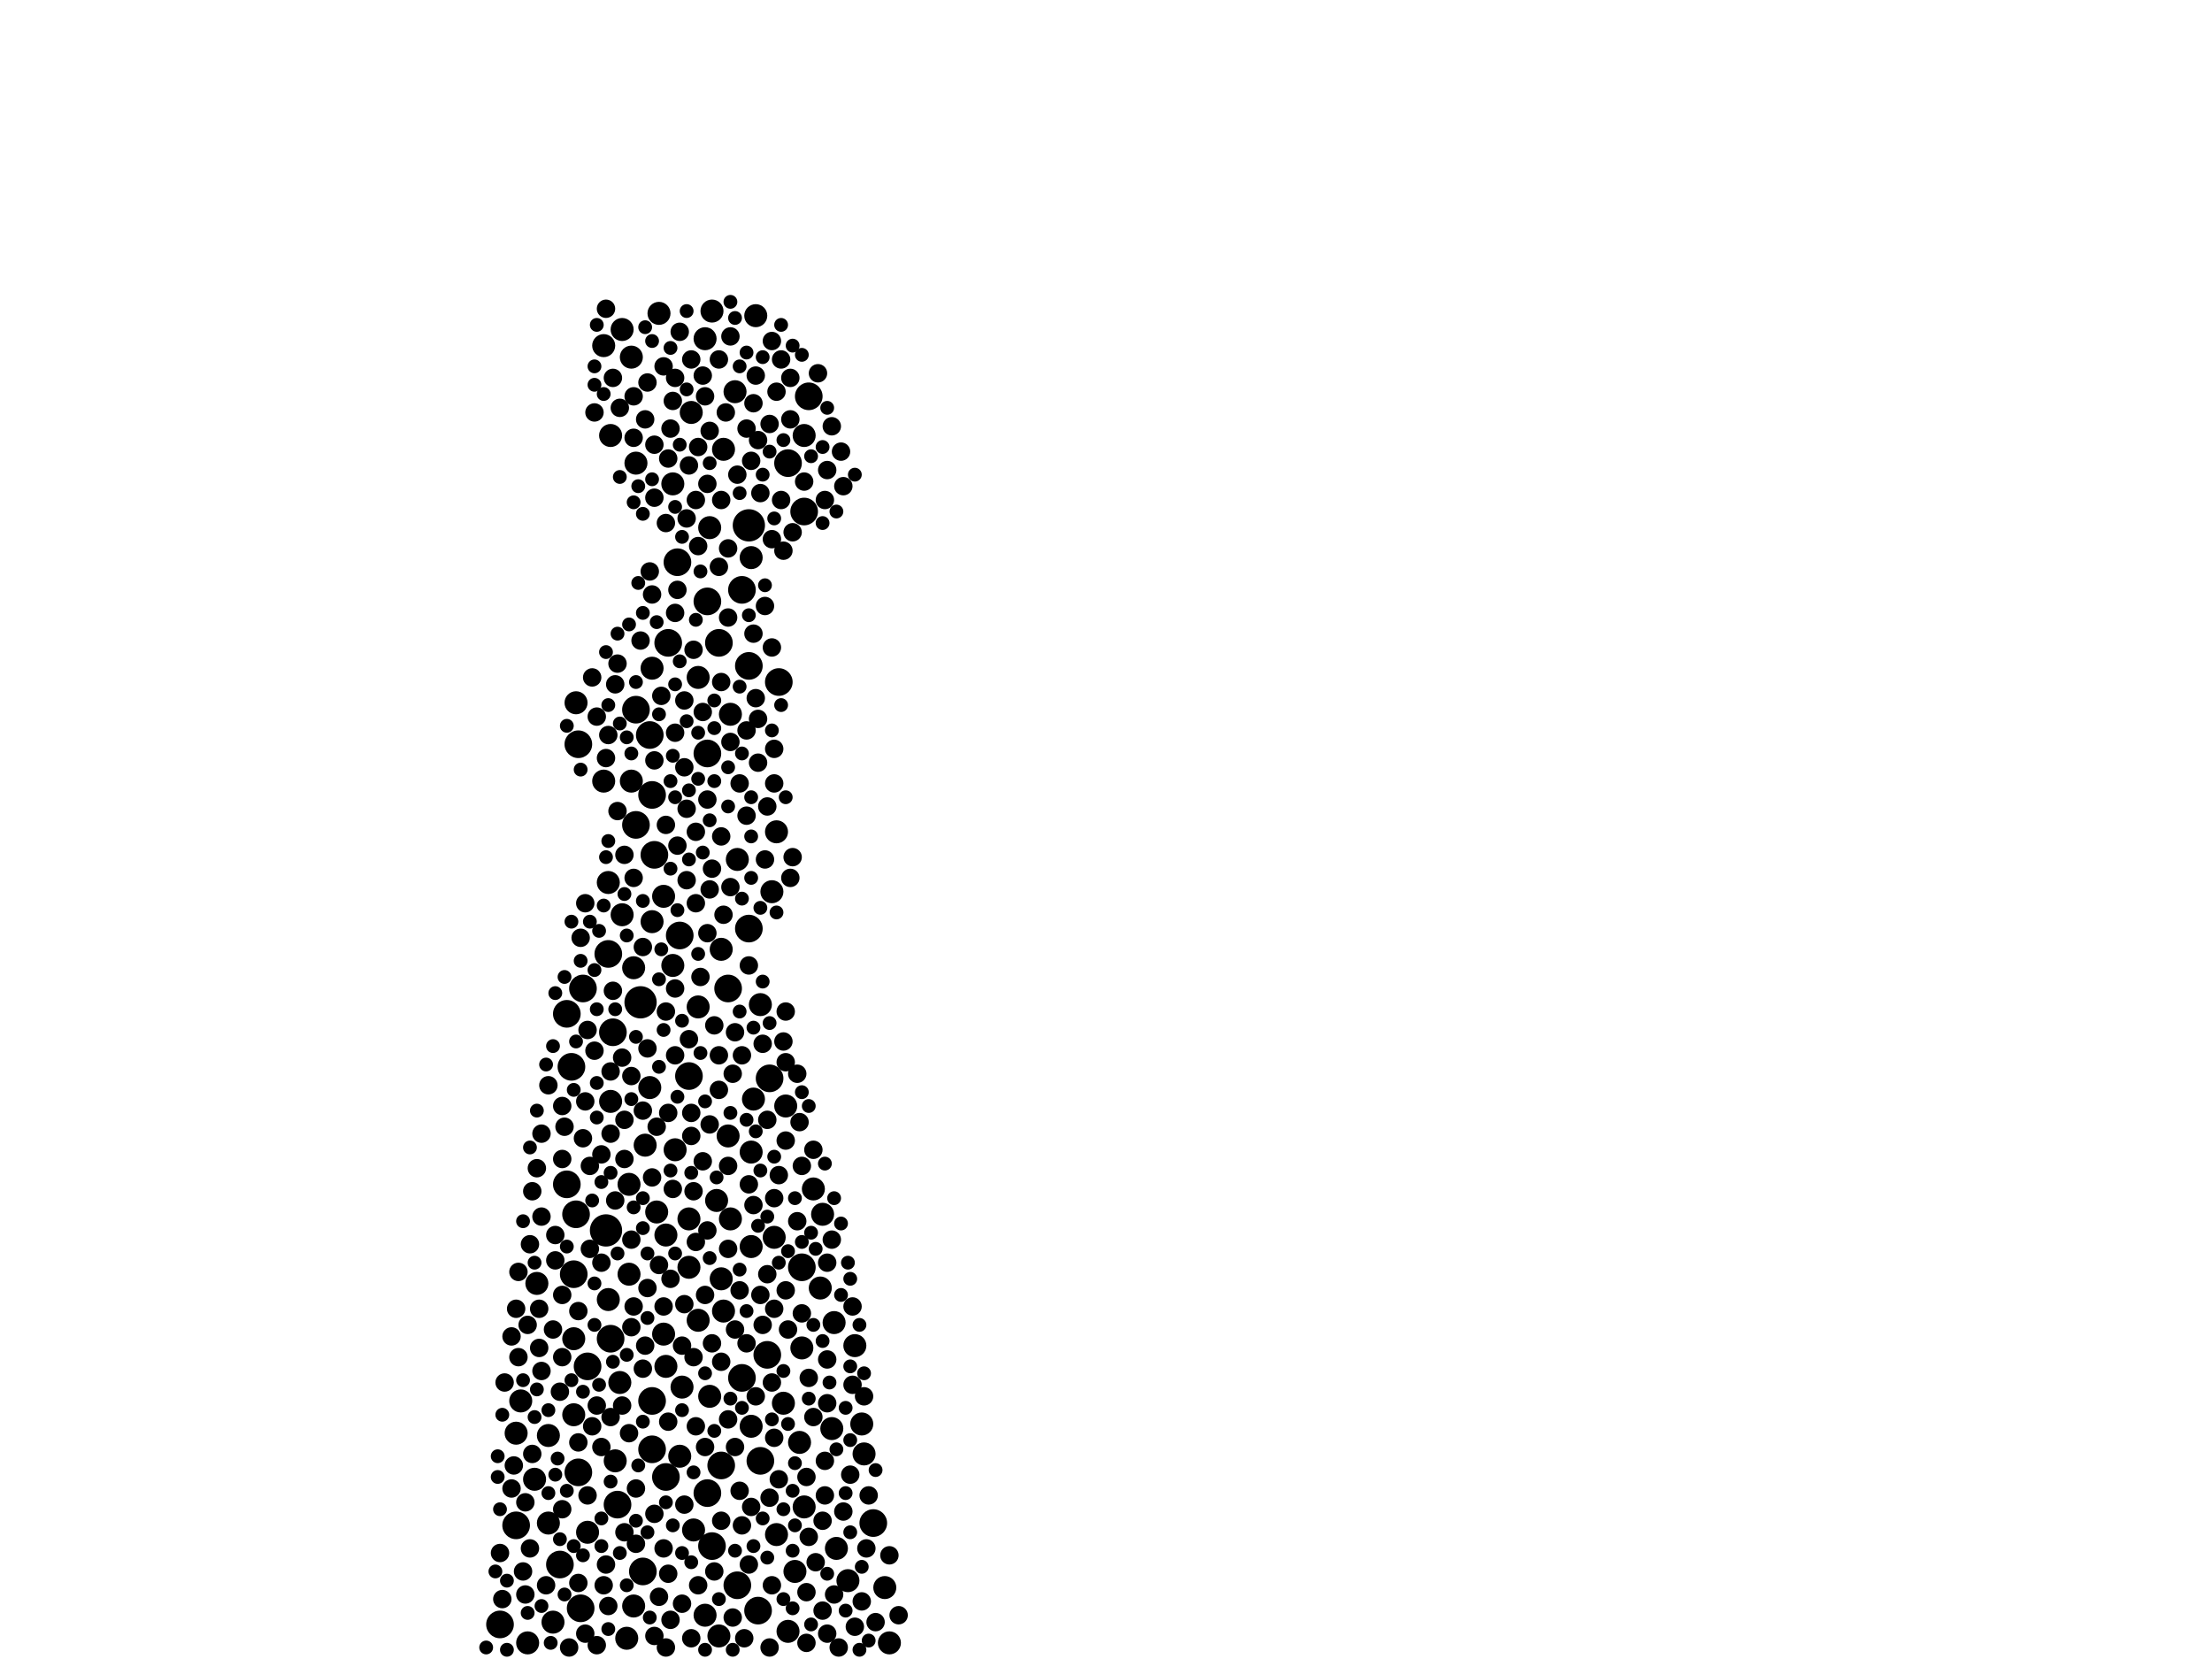 <?xml version="1.0" encoding="utf-8"?>
<svg xmlns="http://www.w3.org/2000/svg"
     xmlns:xlink="http://www.w3.org/1999/xlink" width="1920" height="1440" >

            <defs>
            <style type="text/css"><![CDATA[
circle {stroke: none;}
.c0 {fill: #000000;}
]]></style>
            </defs>
<rect x="0" y="0" width="1920" height="1440" fill="white"/>
<circle cx="650" cy="456" r="14" class="c0"/>
<circle cx="556" cy="870" r="14" class="c0"/>
<circle cx="526" cy="1068" r="14" class="c0"/>
<circle cx="492" cy="880" r="12" class="c0"/>
<circle cx="564" cy="638" r="12" class="c0"/>
<circle cx="492" cy="1028" r="12" class="c0"/>
<circle cx="614" cy="654" r="12" class="c0"/>
<circle cx="590" cy="812" r="12" class="c0"/>
<circle cx="650" cy="806" r="12" class="c0"/>
<circle cx="506" cy="858" r="12" class="c0"/>
<circle cx="650" cy="578" r="12" class="c0"/>
<circle cx="702" cy="344" r="12" class="c0"/>
<circle cx="696" cy="1100" r="12" class="c0"/>
<circle cx="668" cy="936" r="12" class="c0"/>
<circle cx="496" cy="926" r="12" class="c0"/>
<circle cx="626" cy="1272" r="12" class="c0"/>
<circle cx="640" cy="1376" r="12" class="c0"/>
<circle cx="502" cy="1278" r="12" class="c0"/>
<circle cx="644" cy="512" r="12" class="c0"/>
<circle cx="632" cy="858" r="12" class="c0"/>
<circle cx="486" cy="1358" r="12" class="c0"/>
<circle cx="552" cy="716" r="12" class="c0"/>
<circle cx="448" cy="1324" r="12" class="c0"/>
<circle cx="614" cy="1296" r="12" class="c0"/>
<circle cx="624" cy="558" r="12" class="c0"/>
<circle cx="498" cy="1106" r="12" class="c0"/>
<circle cx="552" cy="616" r="12" class="c0"/>
<circle cx="536" cy="1306" r="12" class="c0"/>
<circle cx="614" cy="522" r="12" class="c0"/>
<circle cx="578" cy="1282" r="12" class="c0"/>
<circle cx="618" cy="1342" r="12" class="c0"/>
<circle cx="580" cy="558" r="12" class="c0"/>
<circle cx="434" cy="1410" r="12" class="c0"/>
<circle cx="658" cy="1398" r="12" class="c0"/>
<circle cx="666" cy="1176" r="12" class="c0"/>
<circle cx="684" cy="402" r="12" class="c0"/>
<circle cx="500" cy="1054" r="12" class="c0"/>
<circle cx="530" cy="1162" r="12" class="c0"/>
<circle cx="588" cy="488" r="12" class="c0"/>
<circle cx="698" cy="444" r="12" class="c0"/>
<circle cx="566" cy="1258" r="12" class="c0"/>
<circle cx="532" cy="896" r="12" class="c0"/>
<circle cx="644" cy="1196" r="12" class="c0"/>
<circle cx="558" cy="1364" r="12" class="c0"/>
<circle cx="660" cy="1268" r="12" class="c0"/>
<circle cx="528" cy="828" r="12" class="c0"/>
<circle cx="504" cy="1396" r="12" class="c0"/>
<circle cx="598" cy="934" r="12" class="c0"/>
<circle cx="502" cy="646" r="12" class="c0"/>
<circle cx="566" cy="690" r="12" class="c0"/>
<circle cx="758" cy="1322" r="12" class="c0"/>
<circle cx="566" cy="1216" r="12" class="c0"/>
<circle cx="510" cy="1186" r="12" class="c0"/>
<circle cx="568" cy="742" r="12" class="c0"/>
<circle cx="676" cy="592" r="12" class="c0"/>
<circle cx="510" cy="1330" r="10" class="c0"/>
<circle cx="530" cy="956" r="10" class="c0"/>
<circle cx="618" cy="270" r="10" class="c0"/>
<circle cx="476" cy="1246" r="10" class="c0"/>
<circle cx="564" cy="944" r="10" class="c0"/>
<circle cx="540" cy="794" r="10" class="c0"/>
<circle cx="750" cy="1262" r="10" class="c0"/>
<circle cx="722" cy="1240" r="10" class="c0"/>
<circle cx="656" cy="274" r="10" class="c0"/>
<circle cx="654" cy="954" r="10" class="c0"/>
<circle cx="712" cy="1118" r="10" class="c0"/>
<circle cx="584" cy="838" r="10" class="c0"/>
<circle cx="652" cy="484" r="10" class="c0"/>
<circle cx="634" cy="1058" r="10" class="c0"/>
<circle cx="652" cy="1238" r="10" class="c0"/>
<circle cx="538" cy="1200" r="10" class="c0"/>
<circle cx="612" cy="294" r="10" class="c0"/>
<circle cx="606" cy="1146" r="10" class="c0"/>
<circle cx="578" cy="1072" r="10" class="c0"/>
<circle cx="560" cy="994" r="10" class="c0"/>
<circle cx="466" cy="1114" r="10" class="c0"/>
<circle cx="448" cy="1244" r="10" class="c0"/>
<circle cx="550" cy="1394" r="10" class="c0"/>
<circle cx="480" cy="1408" r="10" class="c0"/>
<circle cx="606" cy="588" r="10" class="c0"/>
<circle cx="534" cy="1268" r="10" class="c0"/>
<circle cx="680" cy="1218" r="10" class="c0"/>
<circle cx="548" cy="678" r="10" class="c0"/>
<circle cx="640" cy="746" r="10" class="c0"/>
<circle cx="694" cy="1252" r="10" class="c0"/>
<circle cx="550" cy="840" r="10" class="c0"/>
<circle cx="626" cy="1110" r="10" class="c0"/>
<circle cx="726" cy="1344" r="10" class="c0"/>
<circle cx="612" cy="1402" r="10" class="c0"/>
<circle cx="524" cy="678" r="10" class="c0"/>
<circle cx="498" cy="1228" r="10" class="c0"/>
<circle cx="616" cy="458" r="10" class="c0"/>
<circle cx="464" cy="1284" r="10" class="c0"/>
<circle cx="674" cy="1332" r="10" class="c0"/>
<circle cx="698" cy="378" r="10" class="c0"/>
<circle cx="524" cy="300" r="10" class="c0"/>
<circle cx="622" cy="1042" r="10" class="c0"/>
<circle cx="586" cy="998" r="10" class="c0"/>
<circle cx="626" cy="824" r="10" class="c0"/>
<circle cx="632" cy="986" r="10" class="c0"/>
<circle cx="602" cy="1328" r="10" class="c0"/>
<circle cx="590" cy="1264" r="10" class="c0"/>
<circle cx="628" cy="390" r="10" class="c0"/>
<circle cx="528" cy="1128" r="10" class="c0"/>
<circle cx="530" cy="378" r="10" class="c0"/>
<circle cx="452" cy="1216" r="10" class="c0"/>
<circle cx="672" cy="1074" r="10" class="c0"/>
<circle cx="706" cy="1032" r="10" class="c0"/>
<circle cx="546" cy="1106" r="10" class="c0"/>
<circle cx="544" cy="1422" r="10" class="c0"/>
<circle cx="540" cy="286" r="10" class="c0"/>
<circle cx="742" cy="1168" r="10" class="c0"/>
<circle cx="652" cy="1000" r="10" class="c0"/>
<circle cx="696" cy="1170" r="10" class="c0"/>
<circle cx="598" cy="1058" r="10" class="c0"/>
<circle cx="576" cy="1158" r="10" class="c0"/>
<circle cx="592" cy="1204" r="10" class="c0"/>
<circle cx="628" cy="1138" r="10" class="c0"/>
<circle cx="578" cy="1186" r="10" class="c0"/>
<circle cx="698" cy="1308" r="10" class="c0"/>
<circle cx="772" cy="1426" r="10" class="c0"/>
<circle cx="552" cy="402" r="10" class="c0"/>
<circle cx="546" cy="1028" r="10" class="c0"/>
<circle cx="458" cy="1426" r="10" class="c0"/>
<circle cx="736" cy="1372" r="10" class="c0"/>
<circle cx="570" cy="1052" r="10" class="c0"/>
<circle cx="616" cy="1212" r="10" class="c0"/>
<circle cx="684" cy="1416" r="10" class="c0"/>
<circle cx="606" cy="874" r="10" class="c0"/>
<circle cx="566" cy="800" r="10" class="c0"/>
<circle cx="724" cy="1148" r="10" class="c0"/>
<circle cx="652" cy="1082" r="10" class="c0"/>
<circle cx="584" cy="420" r="10" class="c0"/>
<circle cx="598" cy="1100" r="10" class="c0"/>
<circle cx="634" cy="620" r="10" class="c0"/>
<circle cx="498" cy="1162" r="10" class="c0"/>
<circle cx="748" cy="1236" r="10" class="c0"/>
<circle cx="660" cy="872" r="10" class="c0"/>
<circle cx="624" cy="1420" r="10" class="c0"/>
<circle cx="714" cy="1054" r="10" class="c0"/>
<circle cx="576" cy="778" r="10" class="c0"/>
<circle cx="528" cy="766" r="10" class="c0"/>
<circle cx="670" cy="774" r="10" class="c0"/>
<circle cx="674" cy="722" r="10" class="c0"/>
<circle cx="548" cy="310" r="10" class="c0"/>
<circle cx="572" cy="272" r="10" class="c0"/>
<circle cx="566" cy="580" r="10" class="c0"/>
<circle cx="690" cy="1364" r="10" class="c0"/>
<circle cx="768" cy="1378" r="10" class="c0"/>
<circle cx="476" cy="1322" r="10" class="c0"/>
<circle cx="600" cy="358" r="10" class="c0"/>
<circle cx="638" cy="340" r="10" class="c0"/>
<circle cx="682" cy="960" r="10" class="c0"/>
<circle cx="500" cy="610" r="10" class="c0"/>
<circle cx="488" cy="1006" r="8" class="c0"/>
<circle cx="660" cy="428" r="8" class="c0"/>
<circle cx="732" cy="422" r="8" class="c0"/>
<circle cx="560" cy="1168" r="8" class="c0"/>
<circle cx="550" cy="344" r="8" class="c0"/>
<circle cx="550" cy="762" r="8" class="c0"/>
<circle cx="576" cy="318" r="8" class="c0"/>
<circle cx="728" cy="1430" r="8" class="c0"/>
<circle cx="610" cy="1008" r="8" class="c0"/>
<circle cx="618" cy="1166" r="8" class="c0"/>
<circle cx="586" cy="636" r="8" class="c0"/>
<circle cx="654" cy="1046" r="8" class="c0"/>
<circle cx="698" cy="418" r="8" class="c0"/>
<circle cx="632" cy="1012" r="8" class="c0"/>
<circle cx="700" cy="1282" r="8" class="c0"/>
<circle cx="600" cy="1422" r="8" class="c0"/>
<circle cx="716" cy="434" r="8" class="c0"/>
<circle cx="654" cy="550" r="8" class="c0"/>
<circle cx="548" cy="1076" r="8" class="c0"/>
<circle cx="598" cy="902" r="8" class="c0"/>
<circle cx="508" cy="1418" r="8" class="c0"/>
<circle cx="518" cy="622" r="8" class="c0"/>
<circle cx="602" cy="1178" r="8" class="c0"/>
<circle cx="542" cy="742" r="8" class="c0"/>
<circle cx="624" cy="312" r="8" class="c0"/>
<circle cx="506" cy="988" r="8" class="c0"/>
<circle cx="566" cy="516" r="8" class="c0"/>
<circle cx="584" cy="1032" r="8" class="c0"/>
<circle cx="636" cy="932" r="8" class="c0"/>
<circle cx="718" cy="1180" r="8" class="c0"/>
<circle cx="600" cy="966" r="8" class="c0"/>
<circle cx="530" cy="984" r="8" class="c0"/>
<circle cx="518" cy="1428" r="8" class="c0"/>
<circle cx="714" cy="1398" r="8" class="c0"/>
<circle cx="580" cy="1366" r="8" class="c0"/>
<circle cx="718" cy="1218" r="8" class="c0"/>
<circle cx="634" cy="292" r="8" class="c0"/>
<circle cx="584" cy="348" r="8" class="c0"/>
<circle cx="578" cy="454" r="8" class="c0"/>
<circle cx="444" cy="1292" r="8" class="c0"/>
<circle cx="624" cy="946" r="8" class="c0"/>
<circle cx="662" cy="906" r="8" class="c0"/>
<circle cx="586" cy="916" r="8" class="c0"/>
<circle cx="536" cy="576" r="8" class="c0"/>
<circle cx="616" cy="976" r="8" class="c0"/>
<circle cx="748" cy="1390" r="8" class="c0"/>
<circle cx="454" cy="1364" r="8" class="c0"/>
<circle cx="722" cy="370" r="8" class="c0"/>
<circle cx="606" cy="1376" r="8" class="c0"/>
<circle cx="702" cy="1196" r="8" class="c0"/>
<circle cx="514" cy="588" r="8" class="c0"/>
<circle cx="568" cy="1420" r="8" class="c0"/>
<circle cx="436" cy="1388" r="8" class="c0"/>
<circle cx="620" cy="890" r="8" class="c0"/>
<circle cx="590" cy="288" r="8" class="c0"/>
<circle cx="678" cy="312" r="8" class="c0"/>
<circle cx="540" cy="1220" r="8" class="c0"/>
<circle cx="632" cy="1232" r="8" class="c0"/>
<circle cx="632" cy="476" r="8" class="c0"/>
<circle cx="524" cy="1376" r="8" class="c0"/>
<circle cx="700" cy="1426" r="8" class="c0"/>
<circle cx="732" cy="1312" r="8" class="c0"/>
<circle cx="518" cy="1220" r="8" class="c0"/>
<circle cx="634" cy="644" r="8" class="c0"/>
<circle cx="666" cy="700" r="8" class="c0"/>
<circle cx="606" cy="388" r="8" class="c0"/>
<circle cx="686" cy="762" r="8" class="c0"/>
<circle cx="536" cy="704" r="8" class="c0"/>
<circle cx="602" cy="1034" r="8" class="c0"/>
<circle cx="586" cy="328" r="8" class="c0"/>
<circle cx="510" cy="1298" r="8" class="c0"/>
<circle cx="438" cy="1200" r="8" class="c0"/>
<circle cx="656" cy="1212" r="8" class="c0"/>
<circle cx="604" cy="434" r="8" class="c0"/>
<circle cx="718" cy="1096" r="8" class="c0"/>
<circle cx="568" cy="432" r="8" class="c0"/>
<circle cx="470" cy="1056" r="8" class="c0"/>
<circle cx="604" cy="784" r="8" class="c0"/>
<circle cx="606" cy="474" r="8" class="c0"/>
<circle cx="640" cy="412" r="8" class="c0"/>
<circle cx="450" cy="1178" r="8" class="c0"/>
<circle cx="702" cy="1334" r="8" class="c0"/>
<circle cx="708" cy="1356" r="8" class="c0"/>
<circle cx="604" cy="1238" r="8" class="c0"/>
<circle cx="626" cy="592" r="8" class="c0"/>
<circle cx="682" cy="878" r="8" class="c0"/>
<circle cx="626" cy="434" r="8" class="c0"/>
<circle cx="526" cy="1358" r="8" class="c0"/>
<circle cx="532" cy="860" r="8" class="c0"/>
<circle cx="546" cy="1244" r="8" class="c0"/>
<circle cx="568" cy="386" r="8" class="c0"/>
<circle cx="488" cy="960" r="8" class="c0"/>
<circle cx="486" cy="1208" r="8" class="c0"/>
<circle cx="674" cy="340" r="8" class="c0"/>
<circle cx="666" cy="1106" r="8" class="c0"/>
<circle cx="650" cy="838" r="8" class="c0"/>
<circle cx="648" cy="708" r="8" class="c0"/>
<circle cx="658" cy="382" r="8" class="c0"/>
<circle cx="578" cy="716" r="8" class="c0"/>
<circle cx="482" cy="1094" r="8" class="c0"/>
<circle cx="644" cy="1324" r="8" class="c0"/>
<circle cx="618" cy="754" r="8" class="c0"/>
<circle cx="642" cy="1294" r="8" class="c0"/>
<circle cx="740" cy="1202" r="8" class="c0"/>
<circle cx="560" cy="364" r="8" class="c0"/>
<circle cx="558" cy="822" r="8" class="c0"/>
<circle cx="488" cy="1178" r="8" class="c0"/>
<circle cx="668" cy="368" r="8" class="c0"/>
<circle cx="696" cy="1012" r="8" class="c0"/>
<circle cx="470" cy="984" r="8" class="c0"/>
<circle cx="516" cy="358" r="8" class="c0"/>
<circle cx="448" cy="1136" r="8" class="c0"/>
<circle cx="670" cy="1376" r="8" class="c0"/>
<circle cx="474" cy="1376" r="8" class="c0"/>
<circle cx="530" cy="1230" r="8" class="c0"/>
<circle cx="568" cy="1314" r="8" class="c0"/>
<circle cx="656" cy="326" r="8" class="c0"/>
<circle cx="516" cy="912" r="8" class="c0"/>
<circle cx="604" cy="722" r="8" class="c0"/>
<circle cx="578" cy="1430" r="8" class="c0"/>
<circle cx="668" cy="1430" r="8" class="c0"/>
<circle cx="542" cy="1330" r="8" class="c0"/>
<circle cx="540" cy="918" r="8" class="c0"/>
<circle cx="738" cy="1280" r="8" class="c0"/>
<circle cx="626" cy="1320" r="8" class="c0"/>
<circle cx="488" cy="1310" r="8" class="c0"/>
<circle cx="644" cy="916" r="8" class="c0"/>
<circle cx="508" cy="784" r="8" class="c0"/>
<circle cx="642" cy="680" r="8" class="c0"/>
<circle cx="724" cy="1384" r="8" class="c0"/>
<circle cx="692" cy="1060" r="8" class="c0"/>
<circle cx="600" cy="312" r="8" class="c0"/>
<circle cx="658" cy="662" r="8" class="c0"/>
<circle cx="630" cy="358" r="8" class="c0"/>
<circle cx="650" cy="1028" r="8" class="c0"/>
<circle cx="646" cy="1422" r="8" class="c0"/>
<circle cx="624" cy="492" r="8" class="c0"/>
<circle cx="656" cy="606" r="8" class="c0"/>
<circle cx="684" cy="1154" r="8" class="c0"/>
<circle cx="534" cy="594" r="8" class="c0"/>
<circle cx="670" cy="562" r="8" class="c0"/>
<circle cx="556" cy="556" r="8" class="c0"/>
<circle cx="648" cy="1166" r="8" class="c0"/>
<circle cx="676" cy="1284" r="8" class="c0"/>
<circle cx="528" cy="638" r="8" class="c0"/>
<circle cx="532" cy="328" r="8" class="c0"/>
<circle cx="580" cy="966" r="8" class="c0"/>
<circle cx="664" cy="526" r="8" class="c0"/>
<circle cx="468" cy="1170" r="8" class="c0"/>
<circle cx="552" cy="1292" r="8" class="c0"/>
<circle cx="588" cy="512" r="8" class="c0"/>
<circle cx="682" cy="922" r="8" class="c0"/>
<circle cx="638" cy="896" r="8" class="c0"/>
<circle cx="612" cy="1256" r="8" class="c0"/>
<circle cx="614" cy="694" r="8" class="c0"/>
<circle cx="612" cy="344" r="8" class="c0"/>
<circle cx="576" cy="1344" r="8" class="c0"/>
<circle cx="624" cy="916" r="8" class="c0"/>
<circle cx="654" cy="350" r="8" class="c0"/>
<circle cx="566" cy="1022" r="8" class="c0"/>
<circle cx="672" cy="1136" r="8" class="c0"/>
<circle cx="696" cy="1140" r="8" class="c0"/>
<circle cx="460" cy="1080" r="8" class="c0"/>
<circle cx="502" cy="1252" r="8" class="c0"/>
<circle cx="668" cy="1300" r="8" class="c0"/>
<circle cx="632" cy="536" r="8" class="c0"/>
<circle cx="710" cy="324" r="8" class="c0"/>
<circle cx="682" cy="990" r="8" class="c0"/>
<circle cx="612" cy="1124" r="8" class="c0"/>
<circle cx="672" cy="1040" r="8" class="c0"/>
<circle cx="572" cy="1098" r="8" class="c0"/>
<circle cx="616" cy="772" r="8" class="c0"/>
<circle cx="534" cy="1042" r="8" class="c0"/>
<circle cx="446" cy="1272" r="8" class="c0"/>
<circle cx="610" cy="618" r="8" class="c0"/>
<circle cx="610" cy="326" r="8" class="c0"/>
<circle cx="652" cy="400" r="8" class="c0"/>
<circle cx="678" cy="434" r="8" class="c0"/>
<circle cx="568" cy="660" r="8" class="c0"/>
<circle cx="482" cy="1072" r="8" class="c0"/>
<circle cx="552" cy="1340" r="8" class="c0"/>
<circle cx="626" cy="1182" r="8" class="c0"/>
<circle cx="742" cy="1412" r="8" class="c0"/>
<circle cx="592" cy="1392" r="8" class="c0"/>
<circle cx="470" cy="1190" r="8" class="c0"/>
<circle cx="580" cy="1234" r="8" class="c0"/>
<circle cx="526" cy="268" r="8" class="c0"/>
<circle cx="558" cy="964" r="8" class="c0"/>
<circle cx="638" cy="1256" r="8" class="c0"/>
<circle cx="522" cy="1096" r="8" class="c0"/>
<circle cx="672" cy="680" r="8" class="c0"/>
<circle cx="558" cy="1188" r="8" class="c0"/>
<circle cx="542" cy="1006" r="8" class="c0"/>
<circle cx="468" cy="1136" r="8" class="c0"/>
<circle cx="586" cy="532" r="8" class="c0"/>
<circle cx="582" cy="372" r="8" class="c0"/>
<circle cx="462" cy="1262" r="8" class="c0"/>
<circle cx="718" cy="408" r="8" class="c0"/>
<circle cx="772" cy="1350" r="8" class="c0"/>
<circle cx="576" cy="1134" r="8" class="c0"/>
<circle cx="730" cy="392" r="8" class="c0"/>
<circle cx="670" cy="1200" r="8" class="c0"/>
<circle cx="580" cy="398" r="8" class="c0"/>
<circle cx="680" cy="478" r="8" class="c0"/>
<circle cx="594" cy="666" r="8" class="c0"/>
<circle cx="604" cy="1078" r="8" class="c0"/>
<circle cx="550" cy="1134" r="8" class="c0"/>
<circle cx="542" cy="972" r="8" class="c0"/>
<circle cx="596" cy="702" r="8" class="c0"/>
<circle cx="512" cy="1084" r="8" class="c0"/>
<circle cx="650" cy="1358" r="8" class="c0"/>
<circle cx="434" cy="1348" r="8" class="c0"/>
<circle cx="488" cy="1124" r="8" class="c0"/>
<circle cx="460" cy="1344" r="8" class="c0"/>
<circle cx="578" cy="878" r="8" class="c0"/>
<circle cx="592" cy="1168" r="8" class="c0"/>
<circle cx="456" cy="1304" r="8" class="c0"/>
<circle cx="660" cy="1124" r="8" class="c0"/>
<circle cx="548" cy="934" r="8" class="c0"/>
<circle cx="444" cy="1160" r="8" class="c0"/>
<circle cx="562" cy="910" r="8" class="c0"/>
<circle cx="626" cy="726" r="8" class="c0"/>
<circle cx="664" cy="746" r="8" class="c0"/>
<circle cx="694" cy="974" r="8" class="c0"/>
<circle cx="716" cy="1298" r="8" class="c0"/>
<circle cx="670" cy="296" r="8" class="c0"/>
<circle cx="754" cy="1298" r="8" class="c0"/>
<circle cx="594" cy="1306" r="8" class="c0"/>
<circle cx="648" cy="372" r="8" class="c0"/>
<circle cx="594" cy="608" r="8" class="c0"/>
<circle cx="480" cy="1154" r="8" class="c0"/>
<circle cx="456" cy="1384" r="8" class="c0"/>
<circle cx="716" cy="1268" r="8" class="c0"/>
<circle cx="666" cy="972" r="8" class="c0"/>
<circle cx="512" cy="1012" r="8" class="c0"/>
<circle cx="760" cy="1408" r="8" class="c0"/>
<circle cx="582" cy="1406" r="8" class="c0"/>
<circle cx="450" cy="1104" r="8" class="c0"/>
<circle cx="562" cy="1118" r="8" class="c0"/>
<circle cx="494" cy="1430" r="8" class="c0"/>
<circle cx="476" cy="942" r="8" class="c0"/>
<circle cx="688" cy="744" r="8" class="c0"/>
<circle cx="676" cy="1020" r="8" class="c0"/>
<circle cx="598" cy="404" r="8" class="c0"/>
<circle cx="648" cy="634" r="8" class="c0"/>
<circle cx="528" cy="1394" r="8" class="c0"/>
<circle cx="594" cy="1132" r="8" class="c0"/>
<circle cx="530" cy="930" r="8" class="c0"/>
<circle cx="638" cy="1154" r="8" class="c0"/>
<circle cx="722" cy="1076" r="8" class="c0"/>
<circle cx="586" cy="858" r="8" class="c0"/>
<circle cx="718" cy="1418" r="8" class="c0"/>
<circle cx="458" cy="1150" r="8" class="c0"/>
<circle cx="672" cy="1248" r="8" class="c0"/>
<circle cx="490" cy="978" r="8" class="c0"/>
<circle cx="628" cy="794" r="8" class="c0"/>
<circle cx="574" cy="604" r="8" class="c0"/>
<circle cx="596" cy="764" r="8" class="c0"/>
<circle cx="564" cy="496" r="8" class="c0"/>
<circle cx="508" cy="956" r="8" class="c0"/>
<circle cx="502" cy="1138" r="8" class="c0"/>
<circle cx="634" cy="770" r="8" class="c0"/>
<circle cx="526" cy="658" r="8" class="c0"/>
<circle cx="752" cy="1344" r="8" class="c0"/>
<circle cx="538" cy="354" r="8" class="c0"/>
<circle cx="692" cy="932" r="8" class="c0"/>
<circle cx="504" cy="814" r="8" class="c0"/>
<circle cx="608" cy="848" r="8" class="c0"/>
<circle cx="602" cy="564" r="8" class="c0"/>
<circle cx="572" cy="1386" r="8" class="c0"/>
<circle cx="706" cy="998" r="8" class="c0"/>
<circle cx="522" cy="1002" r="8" class="c0"/>
<circle cx="462" cy="1034" r="8" class="c0"/>
<circle cx="652" cy="1308" r="8" class="c0"/>
<circle cx="680" cy="904" r="8" class="c0"/>
<circle cx="522" cy="1256" r="8" class="c0"/>
<circle cx="510" cy="894" r="8" class="c0"/>
<circle cx="658" cy="624" r="8" class="c0"/>
<circle cx="714" cy="1320" r="8" class="c0"/>
<circle cx="670" cy="468" r="8" class="c0"/>
<circle cx="686" cy="364" r="8" class="c0"/>
<circle cx="616" cy="374" r="8" class="c0"/>
<circle cx="614" cy="810" r="8" class="c0"/>
<circle cx="780" cy="1402" r="8" class="c0"/>
<circle cx="466" cy="1014" r="8" class="c0"/>
<circle cx="636" cy="1404" r="8" class="c0"/>
<circle cx="582" cy="1110" r="8" class="c0"/>
<circle cx="750" cy="1212" r="8" class="c0"/>
<circle cx="706" cy="1230" r="8" class="c0"/>
<circle cx="620" cy="1364" r="8" class="c0"/>
<circle cx="596" cy="450" r="8" class="c0"/>
<circle cx="686" cy="328" r="8" class="c0"/>
<circle cx="550" cy="380" r="8" class="c0"/>
<circle cx="548" cy="1152" r="8" class="c0"/>
<circle cx="588" cy="734" r="8" class="c0"/>
<circle cx="688" cy="462" r="8" class="c0"/>
<circle cx="740" cy="1134" r="8" class="c0"/>
<circle cx="570" cy="978" r="8" class="c0"/>
<circle cx="600" cy="986" r="8" class="c0"/>
<circle cx="562" cy="332" r="8" class="c0"/>
<circle cx="502" cy="1374" r="8" class="c0"/>
<circle cx="614" cy="420" r="8" class="c0"/>
<circle cx="682" cy="1120" r="8" class="c0"/>
<circle cx="614" cy="1068" r="8" class="c0"/>
<circle cx="514" cy="1238" r="8" class="c0"/>
<circle cx="672" cy="650" r="8" class="c0"/>
<circle cx="632" cy="1084" r="8" class="c0"/>
<circle cx="700" cy="1382" r="8" class="c0"/>
<circle cx="662" cy="1150" r="8" class="c0"/>
<circle cx="642" cy="1120" r="8" class="c0"/>
<circle cx="484" cy="1266" r="6" class="c0"/>
<circle cx="554" cy="506" r="6" class="c0"/>
<circle cx="528" cy="1414" r="6" class="c0"/>
<circle cx="704" cy="396" r="6" class="c0"/>
<circle cx="600" cy="1356" r="6" class="c0"/>
<circle cx="696" cy="948" r="6" class="c0"/>
<circle cx="522" cy="1026" r="6" class="c0"/>
<circle cx="652" cy="762" r="6" class="c0"/>
<circle cx="598" cy="746" r="6" class="c0"/>
<circle cx="730" cy="1124" r="6" class="c0"/>
<circle cx="632" cy="700" r="6" class="c0"/>
<circle cx="660" cy="788" r="6" class="c0"/>
<circle cx="688" cy="1396" r="6" class="c0"/>
<circle cx="704" cy="1410" r="6" class="c0"/>
<circle cx="642" cy="318" r="6" class="c0"/>
<circle cx="718" cy="1366" r="6" class="c0"/>
<circle cx="648" cy="306" r="6" class="c0"/>
<circle cx="688" cy="300" r="6" class="c0"/>
<circle cx="642" cy="1102" r="6" class="c0"/>
<circle cx="482" cy="1280" r="6" class="c0"/>
<circle cx="522" cy="1342" r="6" class="c0"/>
<circle cx="578" cy="1304" r="6" class="c0"/>
<circle cx="480" cy="908" r="6" class="c0"/>
<circle cx="432" cy="1282" r="6" class="c0"/>
<circle cx="536" cy="550" r="6" class="c0"/>
<circle cx="654" cy="1342" r="6" class="c0"/>
<circle cx="458" cy="1400" r="6" class="c0"/>
<circle cx="696" cy="308" r="6" class="c0"/>
<circle cx="620" cy="678" r="6" class="c0"/>
<circle cx="562" cy="1088" r="6" class="c0"/>
<circle cx="604" cy="538" r="6" class="c0"/>
<circle cx="576" cy="894" r="6" class="c0"/>
<circle cx="516" cy="1114" r="6" class="c0"/>
<circle cx="476" cy="1296" r="6" class="c0"/>
<circle cx="738" cy="1110" r="6" class="c0"/>
<circle cx="586" cy="594" r="6" class="c0"/>
<circle cx="518" cy="876" r="6" class="c0"/>
<circle cx="492" cy="1082" r="6" class="c0"/>
<circle cx="652" cy="726" r="6" class="c0"/>
<circle cx="436" cy="1228" r="6" class="c0"/>
<circle cx="558" cy="1234" r="6" class="c0"/>
<circle cx="482" cy="862" r="6" class="c0"/>
<circle cx="506" cy="1208" r="6" class="c0"/>
<circle cx="600" cy="1018" r="6" class="c0"/>
<circle cx="526" cy="566" r="6" class="c0"/>
<circle cx="634" cy="262" r="6" class="c0"/>
<circle cx="592" cy="1348" r="6" class="c0"/>
<circle cx="538" cy="414" r="6" class="c0"/>
<circle cx="550" cy="1048" r="6" class="c0"/>
<circle cx="684" cy="1086" r="6" class="c0"/>
<circle cx="432" cy="1264" r="6" class="c0"/>
<circle cx="504" cy="834" r="6" class="c0"/>
<circle cx="506" cy="1350" r="6" class="c0"/>
<circle cx="690" cy="1040" r="6" class="c0"/>
<circle cx="552" cy="592" r="6" class="c0"/>
<circle cx="658" cy="1064" r="6" class="c0"/>
<circle cx="434" cy="1310" r="6" class="c0"/>
<circle cx="624" cy="1388" r="6" class="c0"/>
<circle cx="696" cy="1078" r="6" class="c0"/>
<circle cx="514" cy="1042" r="6" class="c0"/>
<circle cx="454" cy="1060" r="6" class="c0"/>
<circle cx="680" cy="382" r="6" class="c0"/>
<circle cx="496" cy="1198" r="6" class="c0"/>
<circle cx="632" cy="666" r="6" class="c0"/>
<circle cx="596" cy="270" r="6" class="c0"/>
<circle cx="500" cy="904" r="6" class="c0"/>
<circle cx="678" cy="282" r="6" class="c0"/>
<circle cx="582" cy="678" r="6" class="c0"/>
<circle cx="666" cy="1352" r="6" class="c0"/>
<circle cx="550" cy="436" r="6" class="c0"/>
<circle cx="440" cy="1372" r="6" class="c0"/>
<circle cx="528" cy="730" r="6" class="c0"/>
<circle cx="672" cy="450" r="6" class="c0"/>
<circle cx="680" cy="1190" r="6" class="c0"/>
<circle cx="504" cy="668" r="6" class="c0"/>
<circle cx="572" cy="850" r="6" class="c0"/>
<circle cx="716" cy="1010" r="6" class="c0"/>
<circle cx="684" cy="1236" r="6" class="c0"/>
<circle cx="552" cy="900" r="6" class="c0"/>
<circle cx="492" cy="630" r="6" class="c0"/>
<circle cx="486" cy="1336" r="6" class="c0"/>
<circle cx="520" cy="808" r="6" class="c0"/>
<circle cx="650" cy="534" r="6" class="c0"/>
<circle cx="558" cy="782" r="6" class="c0"/>
<circle cx="634" cy="966" r="6" class="c0"/>
<circle cx="516" cy="842" r="6" class="c0"/>
<circle cx="672" cy="1004" r="6" class="c0"/>
<circle cx="476" cy="1224" r="6" class="c0"/>
<circle cx="548" cy="654" r="6" class="c0"/>
<circle cx="720" cy="1200" r="6" class="c0"/>
<circle cx="474" cy="924" r="6" class="c0"/>
<circle cx="518" cy="970" r="6" class="c0"/>
<circle cx="688" cy="1346" r="6" class="c0"/>
<circle cx="492" cy="1294" r="6" class="c0"/>
<circle cx="608" cy="496" r="6" class="c0"/>
<circle cx="516" cy="1150" r="6" class="c0"/>
<circle cx="572" cy="926" r="6" class="c0"/>
<circle cx="644" cy="780" r="6" class="c0"/>
<circle cx="606" cy="676" r="6" class="c0"/>
<circle cx="466" cy="964" r="6" class="c0"/>
<circle cx="588" cy="790" r="6" class="c0"/>
<circle cx="516" cy="334" r="6" class="c0"/>
<circle cx="662" cy="852" r="6" class="c0"/>
<circle cx="690" cy="1270" r="6" class="c0"/>
<circle cx="552" cy="1320" r="6" class="c0"/>
<circle cx="570" cy="540" r="6" class="c0"/>
<circle cx="738" cy="1186" r="6" class="c0"/>
<circle cx="606" cy="636" r="6" class="c0"/>
<circle cx="566" cy="296" r="6" class="c0"/>
<circle cx="520" cy="1202" r="6" class="c0"/>
<circle cx="690" cy="1324" r="6" class="c0"/>
<circle cx="738" cy="1330" r="6" class="c0"/>
<circle cx="714" cy="454" r="6" class="c0"/>
<circle cx="524" cy="342" r="6" class="c0"/>
<circle cx="590" cy="574" r="6" class="c0"/>
<circle cx="530" cy="1286" r="6" class="c0"/>
<circle cx="714" cy="388" r="6" class="c0"/>
<circle cx="544" cy="812" r="6" class="c0"/>
<circle cx="470" cy="1394" r="6" class="c0"/>
<circle cx="554" cy="422" r="6" class="c0"/>
<circle cx="546" cy="542" r="6" class="c0"/>
<circle cx="734" cy="1222" r="6" class="c0"/>
<circle cx="726" cy="444" r="6" class="c0"/>
<circle cx="668" cy="392" r="6" class="c0"/>
<circle cx="676" cy="1096" r="6" class="c0"/>
<circle cx="464" cy="1230" r="6" class="c0"/>
<circle cx="620" cy="608" r="6" class="c0"/>
<circle cx="584" cy="1324" r="6" class="c0"/>
<circle cx="602" cy="1278" r="6" class="c0"/>
<circle cx="582" cy="754" r="6" class="c0"/>
<circle cx="738" cy="1250" r="6" class="c0"/>
<circle cx="516" cy="318" r="6" class="c0"/>
<circle cx="652" cy="692" r="6" class="c0"/>
<circle cx="622" cy="1022" r="6" class="c0"/>
<circle cx="678" cy="612" r="6" class="c0"/>
<circle cx="518" cy="940" r="6" class="c0"/>
<circle cx="612" cy="1192" r="6" class="c0"/>
<circle cx="746" cy="1432" r="6" class="c0"/>
<circle cx="724" cy="1040" r="6" class="c0"/>
<circle cx="592" cy="466" r="6" class="c0"/>
<circle cx="536" cy="1088" r="6" class="c0"/>
<circle cx="542" cy="776" r="6" class="c0"/>
<circle cx="616" cy="402" r="6" class="c0"/>
<circle cx="498" cy="1342" r="6" class="c0"/>
<circle cx="736" cy="1096" r="6" class="c0"/>
<circle cx="532" cy="1182" r="6" class="c0"/>
<circle cx="528" cy="612" r="6" class="c0"/>
<circle cx="620" cy="1242" r="6" class="c0"/>
<circle cx="636" cy="1432" r="6" class="c0"/>
<circle cx="466" cy="1206" r="6" class="c0"/>
<circle cx="544" cy="1176" r="6" class="c0"/>
<circle cx="430" cy="1364" r="6" class="c0"/>
<circle cx="664" cy="508" r="6" class="c0"/>
<circle cx="464" cy="1096" r="6" class="c0"/>
<circle cx="702" cy="1214" r="6" class="c0"/>
<circle cx="662" cy="412" r="6" class="c0"/>
<circle cx="616" cy="712" r="6" class="c0"/>
<circle cx="648" cy="1138" r="6" class="c0"/>
<circle cx="490" cy="1384" r="6" class="c0"/>
<circle cx="522" cy="1318" r="6" class="c0"/>
<circle cx="586" cy="692" r="6" class="c0"/>
<circle cx="680" cy="1310" r="6" class="c0"/>
<circle cx="642" cy="878" r="6" class="c0"/>
<circle cx="662" cy="1318" r="6" class="c0"/>
<circle cx="566" cy="416" r="6" class="c0"/>
<circle cx="572" cy="620" r="6" class="c0"/>
<circle cx="726" cy="1258" r="6" class="c0"/>
<circle cx="592" cy="1224" r="6" class="c0"/>
<circle cx="638" cy="1346" r="6" class="c0"/>
<circle cx="598" cy="686" r="6" class="c0"/>
<circle cx="644" cy="1222" r="6" class="c0"/>
<circle cx="610" cy="740" r="6" class="c0"/>
<circle cx="648" cy="972" r="6" class="c0"/>
<circle cx="558" cy="1066" r="6" class="c0"/>
<circle cx="554" cy="1272" r="6" class="c0"/>
<circle cx="518" cy="282" r="6" class="c0"/>
<circle cx="746" cy="1150" r="6" class="c0"/>
<circle cx="558" cy="446" r="6" class="c0"/>
<circle cx="560" cy="284" r="6" class="c0"/>
<circle cx="422" cy="1430" r="6" class="c0"/>
<circle cx="620" cy="632" r="6" class="c0"/>
<circle cx="490" cy="848" r="6" class="c0"/>
<circle cx="760" cy="1276" r="6" class="c0"/>
<circle cx="704" cy="1070" r="6" class="c0"/>
<circle cx="596" cy="338" r="6" class="c0"/>
<circle cx="586" cy="440" r="6" class="c0"/>
<circle cx="642" cy="428" r="6" class="c0"/>
<circle cx="612" cy="956" r="6" class="c0"/>
<circle cx="660" cy="1016" r="6" class="c0"/>
<circle cx="538" cy="628" r="6" class="c0"/>
<circle cx="668" cy="888" r="6" class="c0"/>
<circle cx="558" cy="1040" r="6" class="c0"/>
<circle cx="558" cy="532" r="6" class="c0"/>
<circle cx="606" cy="828" r="6" class="c0"/>
<circle cx="680" cy="1388" r="6" class="c0"/>
<circle cx="656" cy="982" r="6" class="c0"/>
<circle cx="544" cy="1376" r="6" class="c0"/>
<circle cx="440" cy="1432" r="6" class="c0"/>
<circle cx="584" cy="656" r="6" class="c0"/>
<circle cx="498" cy="946" r="6" class="c0"/>
<circle cx="596" cy="626" r="6" class="c0"/>
<circle cx="582" cy="302" r="6" class="c0"/>
<circle cx="644" cy="654" r="6" class="c0"/>
<circle cx="544" cy="640" r="6" class="c0"/>
<circle cx="592" cy="886" r="6" class="c0"/>
<circle cx="714" cy="1164" r="6" class="c0"/>
<circle cx="742" cy="412" r="6" class="c0"/>
<circle cx="460" cy="996" r="6" class="c0"/>
<circle cx="526" cy="744" r="6" class="c0"/>
<circle cx="562" cy="1144" r="6" class="c0"/>
<circle cx="588" cy="952" r="6" class="c0"/>
<circle cx="750" cy="1192" r="6" class="c0"/>
<circle cx="612" cy="1432" r="6" class="c0"/>
<circle cx="706" cy="1150" r="6" class="c0"/>
<circle cx="538" cy="1348" r="6" class="c0"/>
<circle cx="562" cy="1330" r="6" class="c0"/>
<circle cx="666" cy="1056" r="6" class="c0"/>
<circle cx="670" cy="1232" r="6" class="c0"/>
<circle cx="708" cy="1084" r="6" class="c0"/>
<circle cx="582" cy="1016" r="6" class="c0"/>
<circle cx="478" cy="1426" r="6" class="c0"/>
<circle cx="730" cy="1062" r="6" class="c0"/>
<circle cx="682" cy="692" r="6" class="c0"/>
<circle cx="718" cy="354" r="6" class="c0"/>
<circle cx="642" cy="596" r="6" class="c0"/>
<circle cx="548" cy="954" r="6" class="c0"/>
<circle cx="496" cy="800" r="6" class="c0"/>
<circle cx="616" cy="1092" r="6" class="c0"/>
<circle cx="534" cy="876" r="6" class="c0"/>
<circle cx="702" cy="960" r="6" class="c0"/>
<circle cx="574" cy="824" r="6" class="c0"/>
<circle cx="634" cy="1214" r="6" class="c0"/>
<circle cx="734" cy="1398" r="6" class="c0"/>
<circle cx="748" cy="1360" r="6" class="c0"/>
<circle cx="670" cy="634" r="6" class="c0"/>
<circle cx="674" cy="792" r="6" class="c0"/>
<circle cx="608" cy="914" r="6" class="c0"/>
<circle cx="638" cy="276" r="6" class="c0"/>
<circle cx="530" cy="1018" r="6" class="c0"/>
<circle cx="524" cy="786" r="6" class="c0"/>
<circle cx="734" cy="1296" r="6" class="c0"/>
<circle cx="564" cy="1404" r="6" class="c0"/>
<circle cx="512" cy="800" r="6" class="c0"/>
<circle cx="662" cy="310" r="6" class="c0"/>
<circle cx="586" cy="1088" r="6" class="c0"/>
<circle cx="688" cy="1294" r="6" class="c0"/>
<circle cx="654" cy="892" r="6" class="c0"/>
<circle cx="754" cy="1424" r="6" class="c0"/>
<circle cx="454" cy="1198" r="6" class="c0"/>
<circle cx="590" cy="386" r="6" class="c0"/>
</svg>
